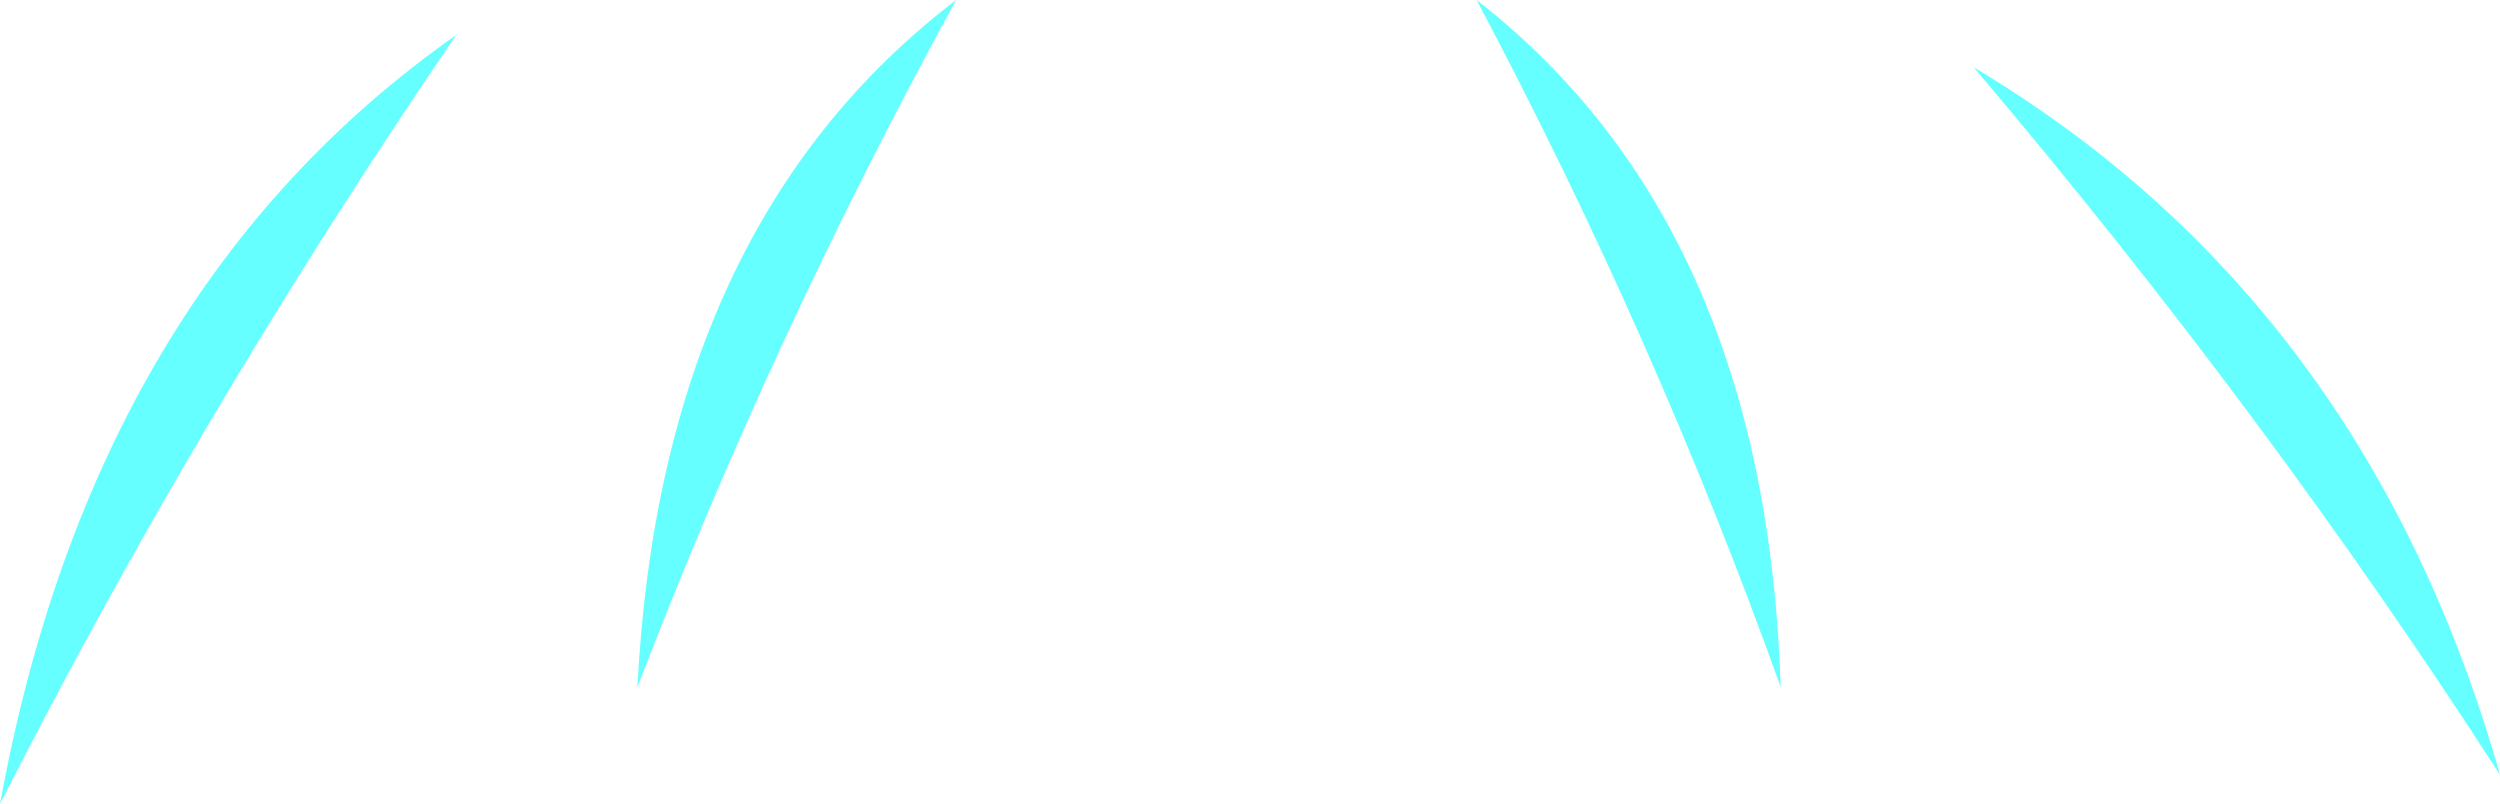 <?xml version="1.0" encoding="UTF-8" standalone="no"?>
<svg xmlns:xlink="http://www.w3.org/1999/xlink" height="13.75px" width="42.75px" xmlns="http://www.w3.org/2000/svg">
  <g transform="matrix(1.0, 0.0, 0.0, 1.0, 21.1, 4.2)">
    <path d="M4.15 -4.2 Q9.1 -0.35 9.35 7.55 7.2 1.55 4.15 -4.2 M12.65 -3.05 Q19.35 0.95 21.65 9.05 17.65 2.85 12.65 -3.05 M-13.3 -3.6 Q-17.7 2.85 -21.1 9.55 -19.5 0.75 -13.3 -3.6 M-4.75 -4.2 Q-7.9 1.55 -10.2 7.55 -9.8 -0.35 -4.75 -4.2" fill="#66ffff" fill-rule="evenodd" stroke="none"/>
  </g>
</svg>
